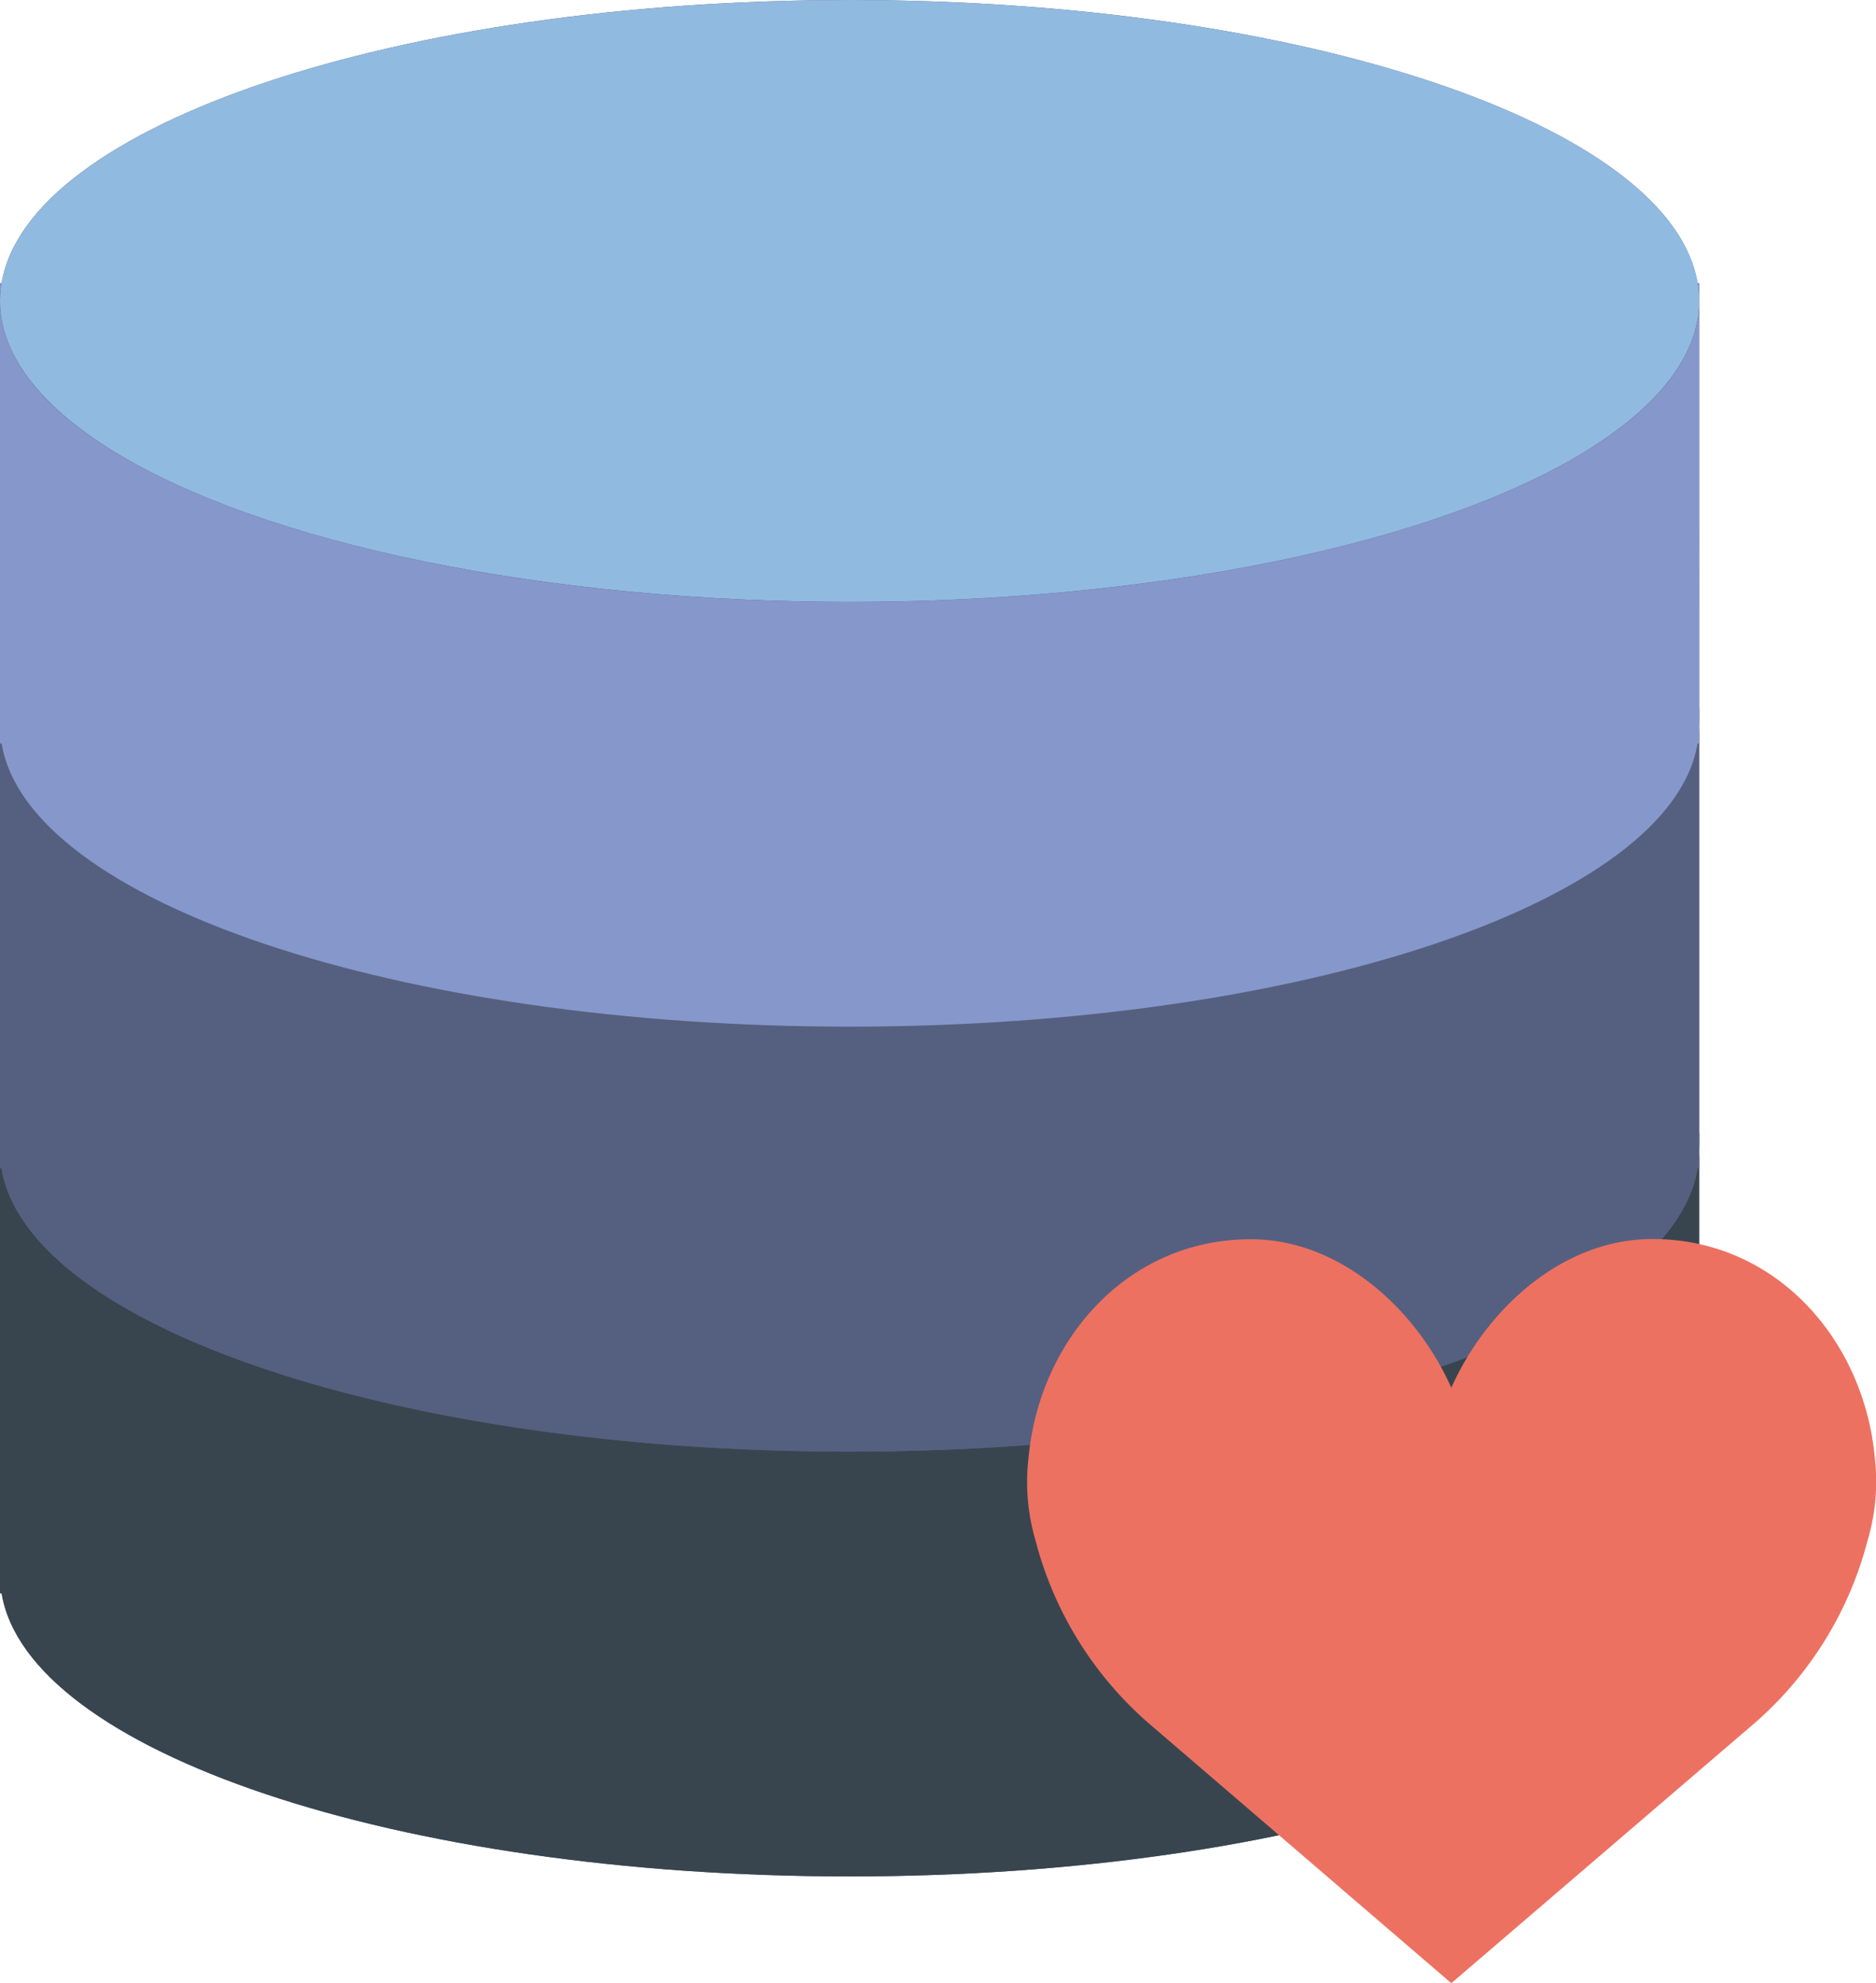 <svg xmlns="http://www.w3.org/2000/svg" width="81.37" height="85.98" viewBox="0 0 81.37 85.98"><title>data</title><g id="Layer_2" data-name="Layer 2"><g id="Layer_1-2" data-name="Layer 1"><path d="M73.63,12.28h0C72.5,5.43,56.47,0,36.85,0S1.19,5.43.07,12.28H0V69.09H.07c1.12,6.85,17.16,12.28,36.78,12.28S72.5,75.94,73.63,69.09h.07V12.28Z" style="fill:#545e73"/><path d="M36.85,62.95C16.5,62.95,0,57.1,0,49.9V69.09H.07c1.12,6.85,17.16,12.28,36.78,12.28S72.5,75.94,73.63,69.09h.07V49.9C73.7,57.1,57.2,62.95,36.85,62.95Z" style="fill:#38454f"/><path d="M0,49.13v.77a4.77,4.77,0,0,1,.07-.77Z" style="fill:#38454f"/><path d="M73.63,49.13a4.77,4.77,0,0,1,.07.77v-.77Z" style="fill:#38454f"/><path d="M36.85,44.52C16.5,44.52,0,38.68,0,31.47V50.67H.07c1.12,6.85,17.16,12.28,36.78,12.28S72.5,57.51,73.63,50.67h.07V31.47C73.7,38.68,57.2,44.52,36.85,44.52Z" style="fill:#556080"/><path d="M0,30.71v.77a4.77,4.77,0,0,1,.07-.77Z" style="fill:#556080"/><path d="M73.63,30.71a4.77,4.77,0,0,1,.07.77v-.77Z" style="fill:#556080"/><ellipse cx="36.85" cy="13.05" rx="36.85" ry="13.05" style="fill:#91bae1"/><path d="M36.85,26.1C16.5,26.1,0,20.26,0,13.05V32.24H.07c1.12,6.85,17.16,12.28,36.78,12.28S72.5,39.09,73.63,32.24h.07V13.05C73.7,20.26,57.2,26.1,36.85,26.1Z" style="fill:#8697cb"/><path d="M0,12.28v.77a4.77,4.77,0,0,1,.07-.77Z" style="fill:#8697cb"/><path d="M73.63,12.28a4.77,4.77,0,0,1,.07.77v-.77Z" style="fill:#8697cb"/><path d="M62.95,60.18c1.49-3.35,4.77-6.45,8.73-6.45,5.32,0,9.16,4.33,9.64,9.49A9,9,0,0,1,81,66.82a15.73,15.73,0,0,1-5.08,8.06L62.95,86,50,74.88a15.73,15.73,0,0,1-5.08-8.06,9,9,0,0,1-.31-3.59c.48-5.16,4.31-9.49,9.64-9.49C58.17,53.74,61.46,56.83,62.95,60.18Z" style="fill:#ed7161"/></g></g></svg>